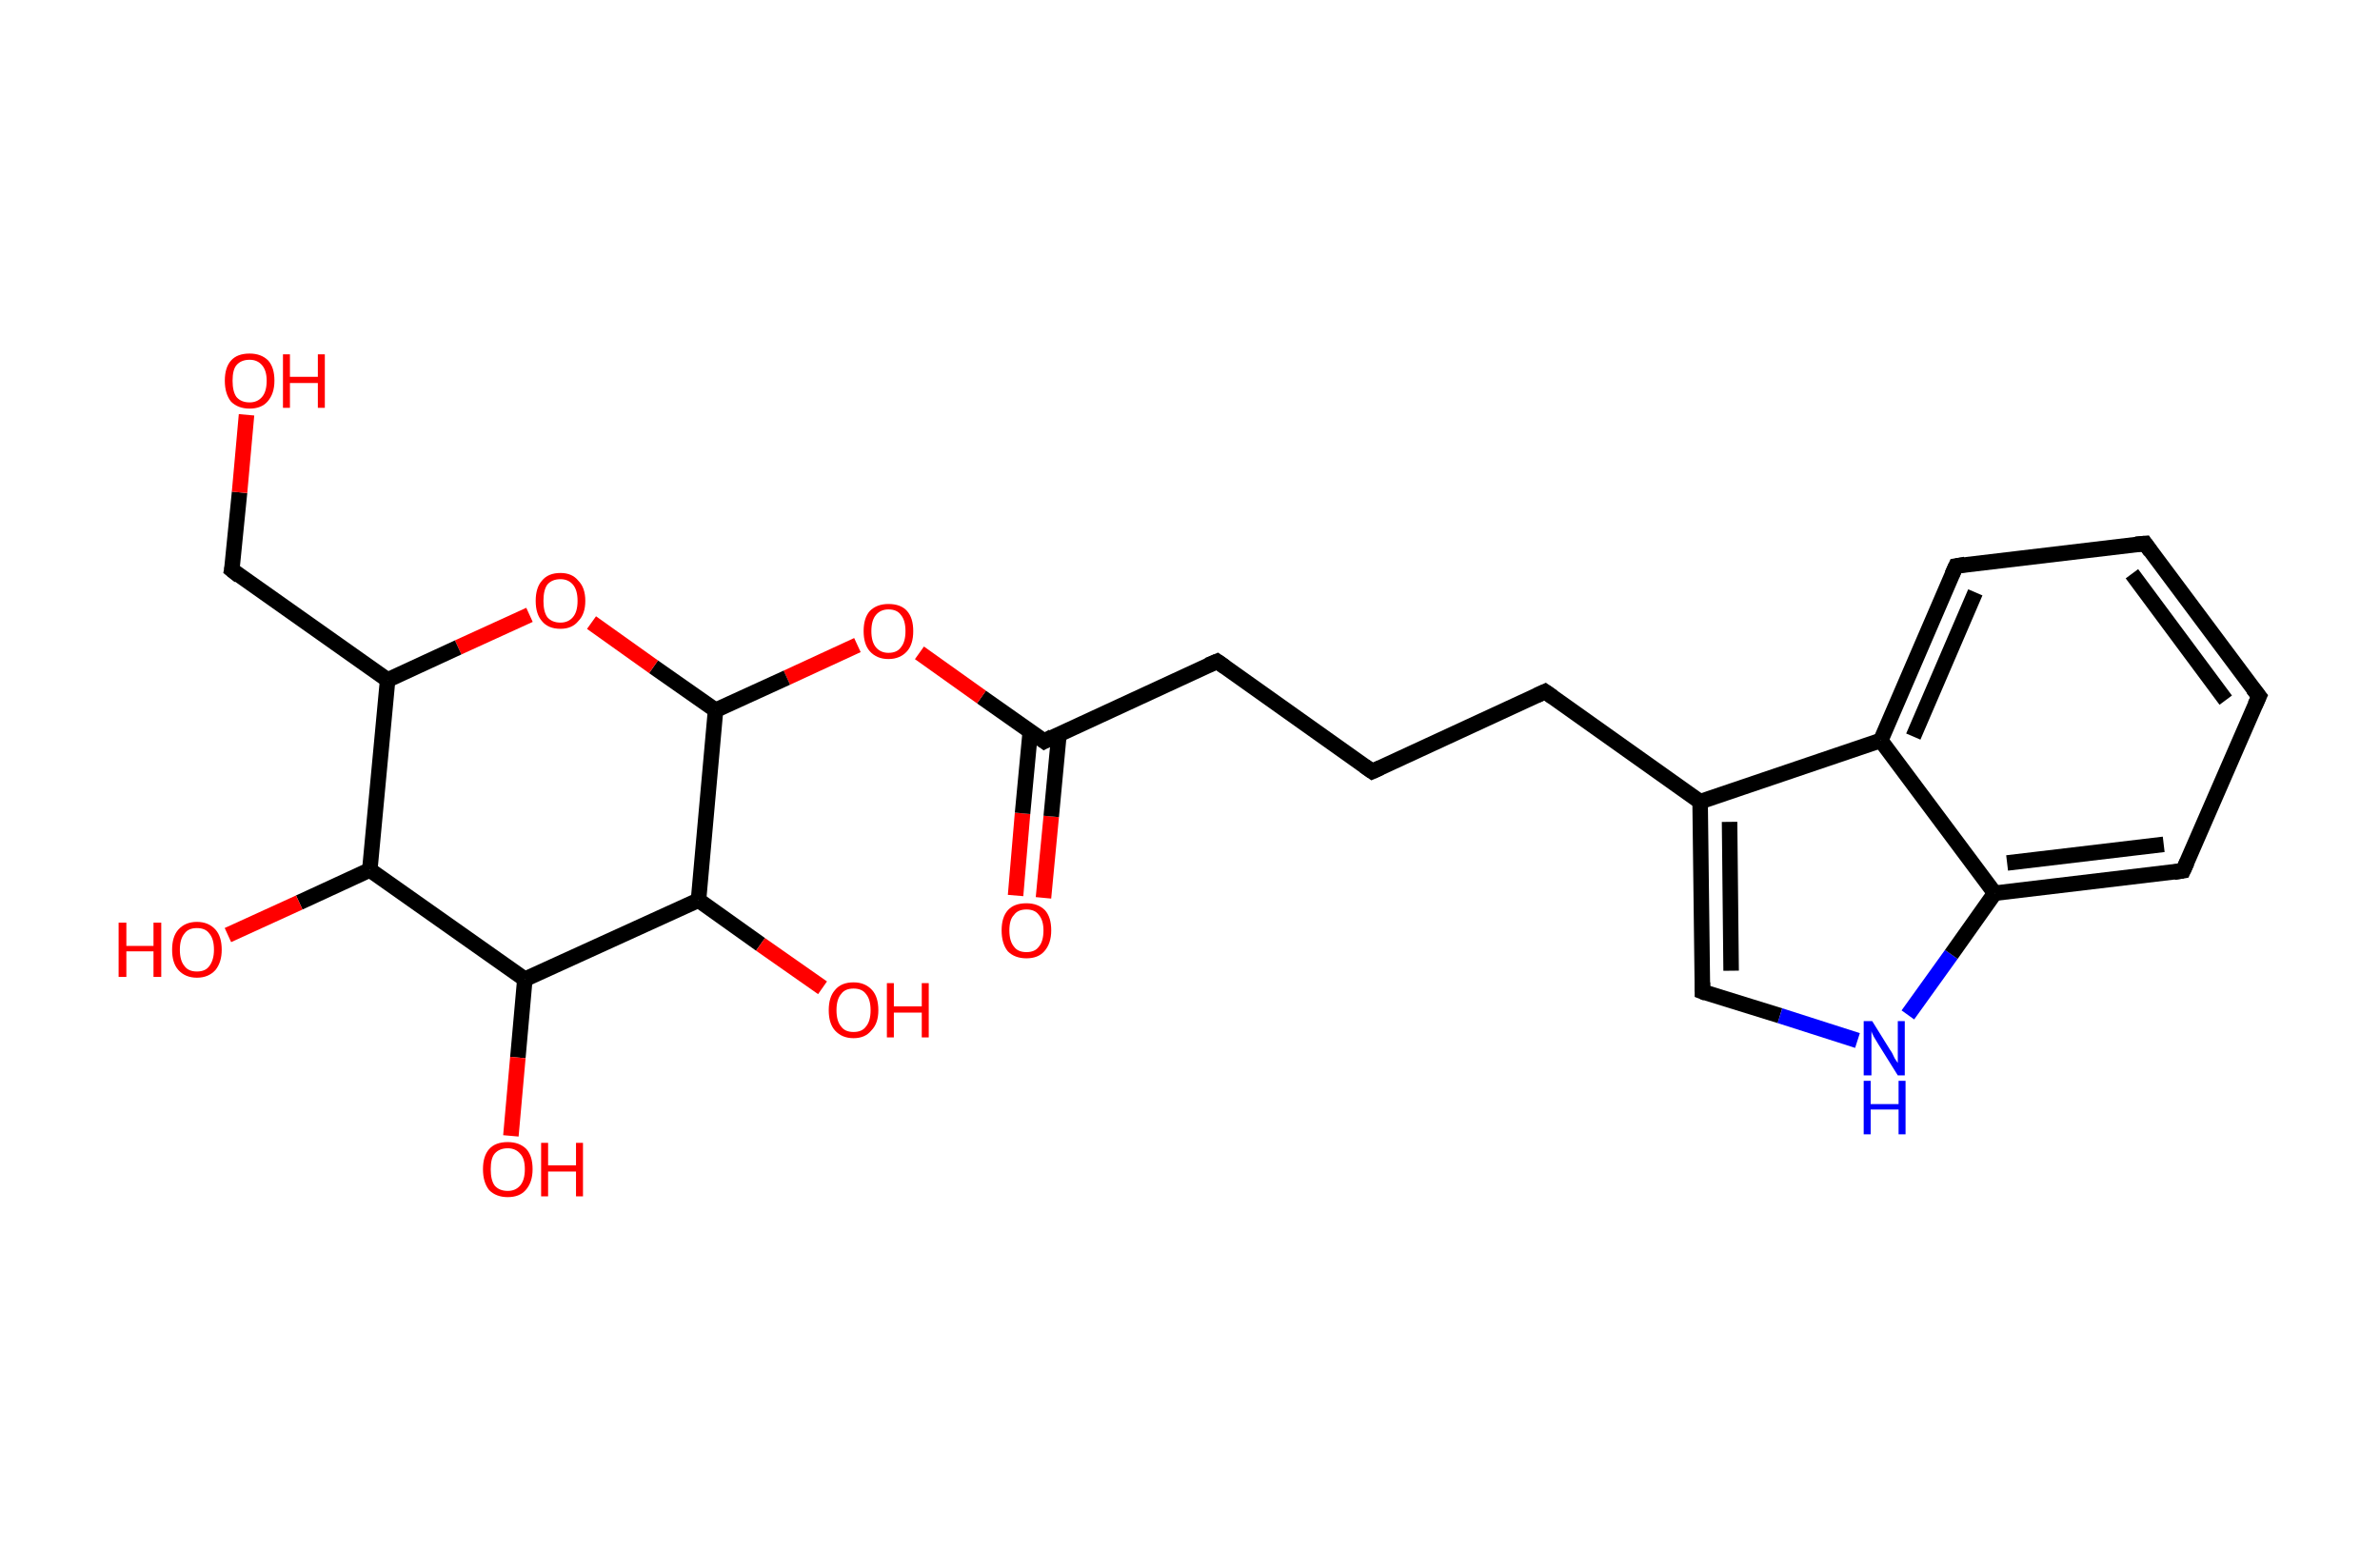 <?xml version='1.0' encoding='ASCII' standalone='yes'?>
<svg xmlns="http://www.w3.org/2000/svg" xmlns:rdkit="http://www.rdkit.org/xml" xmlns:xlink="http://www.w3.org/1999/xlink" version="1.1" baseProfile="full" xml:space="preserve" width="307px" height="200px" viewBox="0 0 307 200">
<!-- END OF HEADER -->
<rect style="opacity:1.0;fill:#FFFFFF;stroke:none" width="307.0" height="200.0" x="0.0" y="0.0"> </rect>
<path class="bond-0 atom-0 atom-1" d="M 131.0,115.5 L 131.9,104.9" style="fill:none;fill-rule:evenodd;stroke:#FF0000;stroke-width:2.0px;stroke-linecap:butt;stroke-linejoin:miter;stroke-opacity:1"/>
<path class="bond-0 atom-0 atom-1" d="M 131.9,104.9 L 132.9,94.3" style="fill:none;fill-rule:evenodd;stroke:#000000;stroke-width:2.0px;stroke-linecap:butt;stroke-linejoin:miter;stroke-opacity:1"/>
<path class="bond-0 atom-0 atom-1" d="M 134.6,115.8 L 135.6,105.3" style="fill:none;fill-rule:evenodd;stroke:#FF0000;stroke-width:2.0px;stroke-linecap:butt;stroke-linejoin:miter;stroke-opacity:1"/>
<path class="bond-0 atom-0 atom-1" d="M 135.6,105.3 L 136.6,94.7" style="fill:none;fill-rule:evenodd;stroke:#000000;stroke-width:2.0px;stroke-linecap:butt;stroke-linejoin:miter;stroke-opacity:1"/>
<path class="bond-1 atom-1 atom-2" d="M 134.7,95.6 L 157.0,85.3" style="fill:none;fill-rule:evenodd;stroke:#000000;stroke-width:2.0px;stroke-linecap:butt;stroke-linejoin:miter;stroke-opacity:1"/>
<path class="bond-2 atom-2 atom-3" d="M 157.0,85.3 L 177.0,99.5" style="fill:none;fill-rule:evenodd;stroke:#000000;stroke-width:2.0px;stroke-linecap:butt;stroke-linejoin:miter;stroke-opacity:1"/>
<path class="bond-3 atom-3 atom-4" d="M 177.0,99.5 L 199.3,89.2" style="fill:none;fill-rule:evenodd;stroke:#000000;stroke-width:2.0px;stroke-linecap:butt;stroke-linejoin:miter;stroke-opacity:1"/>
<path class="bond-4 atom-4 atom-5" d="M 199.3,89.2 L 219.3,103.4" style="fill:none;fill-rule:evenodd;stroke:#000000;stroke-width:2.0px;stroke-linecap:butt;stroke-linejoin:miter;stroke-opacity:1"/>
<path class="bond-5 atom-5 atom-6" d="M 219.3,103.4 L 219.6,127.9" style="fill:none;fill-rule:evenodd;stroke:#000000;stroke-width:2.0px;stroke-linecap:butt;stroke-linejoin:miter;stroke-opacity:1"/>
<path class="bond-5 atom-5 atom-6" d="M 223.1,106.0 L 223.3,125.2" style="fill:none;fill-rule:evenodd;stroke:#000000;stroke-width:2.0px;stroke-linecap:butt;stroke-linejoin:miter;stroke-opacity:1"/>
<path class="bond-6 atom-6 atom-7" d="M 219.6,127.9 L 229.6,131.0" style="fill:none;fill-rule:evenodd;stroke:#000000;stroke-width:2.0px;stroke-linecap:butt;stroke-linejoin:miter;stroke-opacity:1"/>
<path class="bond-6 atom-6 atom-7" d="M 229.6,131.0 L 239.6,134.2" style="fill:none;fill-rule:evenodd;stroke:#0000FF;stroke-width:2.0px;stroke-linecap:butt;stroke-linejoin:miter;stroke-opacity:1"/>
<path class="bond-7 atom-7 atom-8" d="M 246.1,130.9 L 251.7,123.1" style="fill:none;fill-rule:evenodd;stroke:#0000FF;stroke-width:2.0px;stroke-linecap:butt;stroke-linejoin:miter;stroke-opacity:1"/>
<path class="bond-7 atom-7 atom-8" d="M 251.7,123.1 L 257.3,115.2" style="fill:none;fill-rule:evenodd;stroke:#000000;stroke-width:2.0px;stroke-linecap:butt;stroke-linejoin:miter;stroke-opacity:1"/>
<path class="bond-8 atom-8 atom-9" d="M 257.3,115.2 L 281.6,112.3" style="fill:none;fill-rule:evenodd;stroke:#000000;stroke-width:2.0px;stroke-linecap:butt;stroke-linejoin:miter;stroke-opacity:1"/>
<path class="bond-8 atom-8 atom-9" d="M 258.9,111.3 L 279.1,108.9" style="fill:none;fill-rule:evenodd;stroke:#000000;stroke-width:2.0px;stroke-linecap:butt;stroke-linejoin:miter;stroke-opacity:1"/>
<path class="bond-9 atom-9 atom-10" d="M 281.6,112.3 L 291.4,89.8" style="fill:none;fill-rule:evenodd;stroke:#000000;stroke-width:2.0px;stroke-linecap:butt;stroke-linejoin:miter;stroke-opacity:1"/>
<path class="bond-10 atom-10 atom-11" d="M 291.4,89.8 L 276.7,70.1" style="fill:none;fill-rule:evenodd;stroke:#000000;stroke-width:2.0px;stroke-linecap:butt;stroke-linejoin:miter;stroke-opacity:1"/>
<path class="bond-10 atom-10 atom-11" d="M 287.1,90.3 L 275.0,74.0" style="fill:none;fill-rule:evenodd;stroke:#000000;stroke-width:2.0px;stroke-linecap:butt;stroke-linejoin:miter;stroke-opacity:1"/>
<path class="bond-11 atom-11 atom-12" d="M 276.7,70.1 L 252.3,73.0" style="fill:none;fill-rule:evenodd;stroke:#000000;stroke-width:2.0px;stroke-linecap:butt;stroke-linejoin:miter;stroke-opacity:1"/>
<path class="bond-12 atom-12 atom-13" d="M 252.3,73.0 L 242.6,95.5" style="fill:none;fill-rule:evenodd;stroke:#000000;stroke-width:2.0px;stroke-linecap:butt;stroke-linejoin:miter;stroke-opacity:1"/>
<path class="bond-12 atom-12 atom-13" d="M 254.8,76.4 L 246.8,95.0" style="fill:none;fill-rule:evenodd;stroke:#000000;stroke-width:2.0px;stroke-linecap:butt;stroke-linejoin:miter;stroke-opacity:1"/>
<path class="bond-13 atom-1 atom-14" d="M 134.7,95.6 L 126.6,89.9" style="fill:none;fill-rule:evenodd;stroke:#000000;stroke-width:2.0px;stroke-linecap:butt;stroke-linejoin:miter;stroke-opacity:1"/>
<path class="bond-13 atom-1 atom-14" d="M 126.6,89.9 L 118.6,84.2" style="fill:none;fill-rule:evenodd;stroke:#FF0000;stroke-width:2.0px;stroke-linecap:butt;stroke-linejoin:miter;stroke-opacity:1"/>
<path class="bond-14 atom-14 atom-15" d="M 110.6,83.2 L 101.5,87.4" style="fill:none;fill-rule:evenodd;stroke:#FF0000;stroke-width:2.0px;stroke-linecap:butt;stroke-linejoin:miter;stroke-opacity:1"/>
<path class="bond-14 atom-14 atom-15" d="M 101.5,87.4 L 92.3,91.6" style="fill:none;fill-rule:evenodd;stroke:#000000;stroke-width:2.0px;stroke-linecap:butt;stroke-linejoin:miter;stroke-opacity:1"/>
<path class="bond-15 atom-15 atom-16" d="M 92.3,91.6 L 84.3,86.0" style="fill:none;fill-rule:evenodd;stroke:#000000;stroke-width:2.0px;stroke-linecap:butt;stroke-linejoin:miter;stroke-opacity:1"/>
<path class="bond-15 atom-15 atom-16" d="M 84.3,86.0 L 76.3,80.3" style="fill:none;fill-rule:evenodd;stroke:#FF0000;stroke-width:2.0px;stroke-linecap:butt;stroke-linejoin:miter;stroke-opacity:1"/>
<path class="bond-16 atom-16 atom-17" d="M 68.3,79.3 L 59.1,83.5" style="fill:none;fill-rule:evenodd;stroke:#FF0000;stroke-width:2.0px;stroke-linecap:butt;stroke-linejoin:miter;stroke-opacity:1"/>
<path class="bond-16 atom-16 atom-17" d="M 59.1,83.5 L 50.0,87.7" style="fill:none;fill-rule:evenodd;stroke:#000000;stroke-width:2.0px;stroke-linecap:butt;stroke-linejoin:miter;stroke-opacity:1"/>
<path class="bond-17 atom-17 atom-18" d="M 50.0,87.7 L 29.9,73.5" style="fill:none;fill-rule:evenodd;stroke:#000000;stroke-width:2.0px;stroke-linecap:butt;stroke-linejoin:miter;stroke-opacity:1"/>
<path class="bond-18 atom-18 atom-19" d="M 29.9,73.5 L 30.9,63.5" style="fill:none;fill-rule:evenodd;stroke:#000000;stroke-width:2.0px;stroke-linecap:butt;stroke-linejoin:miter;stroke-opacity:1"/>
<path class="bond-18 atom-18 atom-19" d="M 30.9,63.5 L 31.8,53.5" style="fill:none;fill-rule:evenodd;stroke:#FF0000;stroke-width:2.0px;stroke-linecap:butt;stroke-linejoin:miter;stroke-opacity:1"/>
<path class="bond-19 atom-17 atom-20" d="M 50.0,87.7 L 47.7,112.2" style="fill:none;fill-rule:evenodd;stroke:#000000;stroke-width:2.0px;stroke-linecap:butt;stroke-linejoin:miter;stroke-opacity:1"/>
<path class="bond-20 atom-20 atom-21" d="M 47.7,112.2 L 38.6,116.4" style="fill:none;fill-rule:evenodd;stroke:#000000;stroke-width:2.0px;stroke-linecap:butt;stroke-linejoin:miter;stroke-opacity:1"/>
<path class="bond-20 atom-20 atom-21" d="M 38.6,116.4 L 29.4,120.6" style="fill:none;fill-rule:evenodd;stroke:#FF0000;stroke-width:2.0px;stroke-linecap:butt;stroke-linejoin:miter;stroke-opacity:1"/>
<path class="bond-21 atom-20 atom-22" d="M 47.7,112.2 L 67.7,126.3" style="fill:none;fill-rule:evenodd;stroke:#000000;stroke-width:2.0px;stroke-linecap:butt;stroke-linejoin:miter;stroke-opacity:1"/>
<path class="bond-22 atom-22 atom-23" d="M 67.7,126.3 L 66.8,136.4" style="fill:none;fill-rule:evenodd;stroke:#000000;stroke-width:2.0px;stroke-linecap:butt;stroke-linejoin:miter;stroke-opacity:1"/>
<path class="bond-22 atom-22 atom-23" d="M 66.8,136.4 L 65.9,146.5" style="fill:none;fill-rule:evenodd;stroke:#FF0000;stroke-width:2.0px;stroke-linecap:butt;stroke-linejoin:miter;stroke-opacity:1"/>
<path class="bond-23 atom-22 atom-24" d="M 67.7,126.3 L 90.1,116.1" style="fill:none;fill-rule:evenodd;stroke:#000000;stroke-width:2.0px;stroke-linecap:butt;stroke-linejoin:miter;stroke-opacity:1"/>
<path class="bond-24 atom-24 atom-25" d="M 90.1,116.1 L 98.1,121.8" style="fill:none;fill-rule:evenodd;stroke:#000000;stroke-width:2.0px;stroke-linecap:butt;stroke-linejoin:miter;stroke-opacity:1"/>
<path class="bond-24 atom-24 atom-25" d="M 98.1,121.8 L 106.1,127.4" style="fill:none;fill-rule:evenodd;stroke:#FF0000;stroke-width:2.0px;stroke-linecap:butt;stroke-linejoin:miter;stroke-opacity:1"/>
<path class="bond-25 atom-13 atom-5" d="M 242.6,95.5 L 219.3,103.4" style="fill:none;fill-rule:evenodd;stroke:#000000;stroke-width:2.0px;stroke-linecap:butt;stroke-linejoin:miter;stroke-opacity:1"/>
<path class="bond-26 atom-24 atom-15" d="M 90.1,116.1 L 92.3,91.6" style="fill:none;fill-rule:evenodd;stroke:#000000;stroke-width:2.0px;stroke-linecap:butt;stroke-linejoin:miter;stroke-opacity:1"/>
<path class="bond-27 atom-13 atom-8" d="M 242.6,95.5 L 257.3,115.2" style="fill:none;fill-rule:evenodd;stroke:#000000;stroke-width:2.0px;stroke-linecap:butt;stroke-linejoin:miter;stroke-opacity:1"/>
<path d="M 135.8,95.0 L 134.7,95.6 L 134.3,95.3" style="fill:none;stroke:#000000;stroke-width:2.0px;stroke-linecap:butt;stroke-linejoin:miter;stroke-opacity:1;"/>
<path d="M 155.8,85.8 L 157.0,85.3 L 158.0,86.0" style="fill:none;stroke:#000000;stroke-width:2.0px;stroke-linecap:butt;stroke-linejoin:miter;stroke-opacity:1;"/>
<path d="M 176.0,98.8 L 177.0,99.5 L 178.1,99.0" style="fill:none;stroke:#000000;stroke-width:2.0px;stroke-linecap:butt;stroke-linejoin:miter;stroke-opacity:1;"/>
<path d="M 198.2,89.7 L 199.3,89.2 L 200.3,89.9" style="fill:none;stroke:#000000;stroke-width:2.0px;stroke-linecap:butt;stroke-linejoin:miter;stroke-opacity:1;"/>
<path d="M 219.6,126.7 L 219.6,127.9 L 220.1,128.1" style="fill:none;stroke:#000000;stroke-width:2.0px;stroke-linecap:butt;stroke-linejoin:miter;stroke-opacity:1;"/>
<path d="M 280.4,112.5 L 281.6,112.3 L 282.1,111.2" style="fill:none;stroke:#000000;stroke-width:2.0px;stroke-linecap:butt;stroke-linejoin:miter;stroke-opacity:1;"/>
<path d="M 290.9,90.9 L 291.4,89.8 L 290.6,88.8" style="fill:none;stroke:#000000;stroke-width:2.0px;stroke-linecap:butt;stroke-linejoin:miter;stroke-opacity:1;"/>
<path d="M 277.4,71.1 L 276.7,70.1 L 275.5,70.2" style="fill:none;stroke:#000000;stroke-width:2.0px;stroke-linecap:butt;stroke-linejoin:miter;stroke-opacity:1;"/>
<path d="M 253.5,72.8 L 252.3,73.0 L 251.8,74.1" style="fill:none;stroke:#000000;stroke-width:2.0px;stroke-linecap:butt;stroke-linejoin:miter;stroke-opacity:1;"/>
<path d="M 30.9,74.3 L 29.9,73.5 L 30.0,73.0" style="fill:none;stroke:#000000;stroke-width:2.0px;stroke-linecap:butt;stroke-linejoin:miter;stroke-opacity:1;"/>
<path class="atom-0" d="M 129.2 120.0 Q 129.2 118.3, 130.0 117.4 Q 130.8 116.5, 132.4 116.5 Q 133.9 116.5, 134.8 117.4 Q 135.6 118.3, 135.6 120.0 Q 135.6 121.7, 134.7 122.7 Q 133.9 123.6, 132.4 123.6 Q 130.9 123.6, 130.0 122.7 Q 129.2 121.7, 129.2 120.0 M 132.4 122.8 Q 133.5 122.8, 134.0 122.1 Q 134.6 121.4, 134.6 120.0 Q 134.6 118.7, 134.0 118.0 Q 133.5 117.3, 132.4 117.3 Q 131.3 117.3, 130.8 118.0 Q 130.2 118.6, 130.2 120.0 Q 130.2 121.4, 130.8 122.1 Q 131.3 122.8, 132.4 122.8 " fill="#FF0000"/>
<path class="atom-7" d="M 241.5 131.7 L 243.8 135.4 Q 244.1 135.8, 244.4 136.5 Q 244.8 137.1, 244.8 137.1 L 244.8 131.7 L 245.7 131.7 L 245.7 138.7 L 244.8 138.7 L 242.3 134.7 Q 242.0 134.2, 241.7 133.7 Q 241.4 133.1, 241.4 133.0 L 241.4 138.7 L 240.4 138.7 L 240.4 131.7 L 241.5 131.7 " fill="#0000FF"/>
<path class="atom-7" d="M 240.4 139.4 L 241.3 139.4 L 241.3 142.4 L 244.9 142.4 L 244.9 139.4 L 245.8 139.4 L 245.8 146.3 L 244.9 146.3 L 244.9 143.1 L 241.3 143.1 L 241.3 146.3 L 240.4 146.3 L 240.4 139.4 " fill="#0000FF"/>
<path class="atom-14" d="M 111.4 81.4 Q 111.4 79.7, 112.2 78.8 Q 113.1 77.9, 114.6 77.9 Q 116.2 77.9, 117.0 78.8 Q 117.8 79.7, 117.8 81.4 Q 117.8 83.1, 117.0 84.0 Q 116.1 85.0, 114.6 85.0 Q 113.1 85.0, 112.2 84.0 Q 111.4 83.1, 111.4 81.4 M 114.6 84.2 Q 115.7 84.2, 116.2 83.5 Q 116.8 82.8, 116.8 81.4 Q 116.8 80.0, 116.2 79.3 Q 115.7 78.6, 114.6 78.6 Q 113.6 78.6, 113.0 79.3 Q 112.4 80.0, 112.4 81.4 Q 112.4 82.8, 113.0 83.5 Q 113.6 84.2, 114.6 84.2 " fill="#FF0000"/>
<path class="atom-16" d="M 69.1 77.5 Q 69.1 75.8, 69.9 74.9 Q 70.7 73.9, 72.3 73.9 Q 73.8 73.9, 74.6 74.9 Q 75.5 75.8, 75.5 77.5 Q 75.5 79.2, 74.6 80.1 Q 73.8 81.1, 72.3 81.1 Q 70.7 81.1, 69.9 80.1 Q 69.1 79.2, 69.1 77.5 M 72.3 80.3 Q 73.3 80.3, 73.9 79.6 Q 74.5 78.9, 74.5 77.5 Q 74.5 76.1, 73.9 75.4 Q 73.3 74.7, 72.3 74.7 Q 71.2 74.7, 70.6 75.4 Q 70.1 76.1, 70.1 77.5 Q 70.1 78.9, 70.6 79.6 Q 71.2 80.3, 72.3 80.3 " fill="#FF0000"/>
<path class="atom-19" d="M 29.0 49.1 Q 29.0 47.4, 29.8 46.5 Q 30.6 45.6, 32.2 45.6 Q 33.7 45.6, 34.6 46.5 Q 35.4 47.4, 35.4 49.1 Q 35.4 50.8, 34.5 51.8 Q 33.7 52.7, 32.2 52.7 Q 30.7 52.7, 29.8 51.8 Q 29.0 50.8, 29.0 49.1 M 32.2 51.9 Q 33.2 51.9, 33.8 51.2 Q 34.4 50.5, 34.4 49.1 Q 34.4 47.8, 33.8 47.1 Q 33.2 46.4, 32.2 46.4 Q 31.1 46.4, 30.5 47.1 Q 30.0 47.7, 30.0 49.1 Q 30.0 50.5, 30.5 51.2 Q 31.1 51.9, 32.2 51.9 " fill="#FF0000"/>
<path class="atom-19" d="M 36.5 45.7 L 37.4 45.7 L 37.4 48.6 L 41.0 48.6 L 41.0 45.7 L 41.9 45.7 L 41.9 52.6 L 41.0 52.6 L 41.0 49.4 L 37.4 49.4 L 37.4 52.6 L 36.5 52.6 L 36.5 45.7 " fill="#FF0000"/>
<path class="atom-21" d="M 15.3 119.0 L 16.3 119.0 L 16.3 122.0 L 19.8 122.0 L 19.8 119.0 L 20.8 119.0 L 20.8 126.0 L 19.8 126.0 L 19.8 122.7 L 16.3 122.7 L 16.3 126.0 L 15.3 126.0 L 15.3 119.0 " fill="#FF0000"/>
<path class="atom-21" d="M 22.2 122.5 Q 22.2 120.8, 23.0 119.9 Q 23.9 118.9, 25.4 118.9 Q 26.9 118.9, 27.8 119.9 Q 28.6 120.8, 28.6 122.5 Q 28.6 124.1, 27.8 125.1 Q 26.9 126.1, 25.4 126.1 Q 23.9 126.1, 23.0 125.1 Q 22.2 124.2, 22.2 122.5 M 25.4 125.3 Q 26.5 125.3, 27.0 124.6 Q 27.6 123.8, 27.6 122.5 Q 27.6 121.1, 27.0 120.4 Q 26.5 119.7, 25.4 119.7 Q 24.3 119.7, 23.8 120.4 Q 23.2 121.1, 23.2 122.5 Q 23.2 123.9, 23.8 124.6 Q 24.3 125.3, 25.4 125.3 " fill="#FF0000"/>
<path class="atom-23" d="M 62.3 150.8 Q 62.3 149.1, 63.1 148.2 Q 63.9 147.3, 65.5 147.3 Q 67.0 147.3, 67.9 148.2 Q 68.7 149.1, 68.7 150.8 Q 68.7 152.5, 67.8 153.5 Q 67.0 154.4, 65.5 154.4 Q 64.0 154.4, 63.1 153.5 Q 62.3 152.5, 62.3 150.8 M 65.5 153.6 Q 66.5 153.6, 67.1 152.9 Q 67.7 152.2, 67.7 150.8 Q 67.7 149.4, 67.1 148.8 Q 66.5 148.1, 65.5 148.1 Q 64.4 148.1, 63.8 148.8 Q 63.3 149.4, 63.3 150.8 Q 63.3 152.2, 63.8 152.9 Q 64.4 153.6, 65.5 153.6 " fill="#FF0000"/>
<path class="atom-23" d="M 69.8 147.4 L 70.7 147.4 L 70.7 150.3 L 74.3 150.3 L 74.3 147.4 L 75.2 147.4 L 75.2 154.3 L 74.3 154.3 L 74.3 151.1 L 70.7 151.1 L 70.7 154.3 L 69.8 154.3 L 69.8 147.4 " fill="#FF0000"/>
<path class="atom-25" d="M 106.9 130.3 Q 106.9 128.6, 107.7 127.7 Q 108.5 126.7, 110.1 126.7 Q 111.6 126.7, 112.5 127.7 Q 113.3 128.6, 113.3 130.3 Q 113.3 132.0, 112.4 132.9 Q 111.6 133.9, 110.1 133.9 Q 108.6 133.9, 107.7 132.9 Q 106.9 132.0, 106.9 130.3 M 110.1 133.1 Q 111.2 133.1, 111.7 132.4 Q 112.3 131.7, 112.3 130.3 Q 112.3 128.9, 111.7 128.2 Q 111.2 127.5, 110.1 127.5 Q 109.0 127.5, 108.5 128.2 Q 107.9 128.9, 107.9 130.3 Q 107.9 131.7, 108.5 132.4 Q 109.0 133.1, 110.1 133.1 " fill="#FF0000"/>
<path class="atom-25" d="M 114.4 126.8 L 115.3 126.8 L 115.3 129.8 L 118.9 129.8 L 118.9 126.8 L 119.8 126.8 L 119.8 133.8 L 118.9 133.8 L 118.9 130.6 L 115.3 130.6 L 115.3 133.8 L 114.4 133.8 L 114.4 126.8 " fill="#FF0000"/>
</svg>
